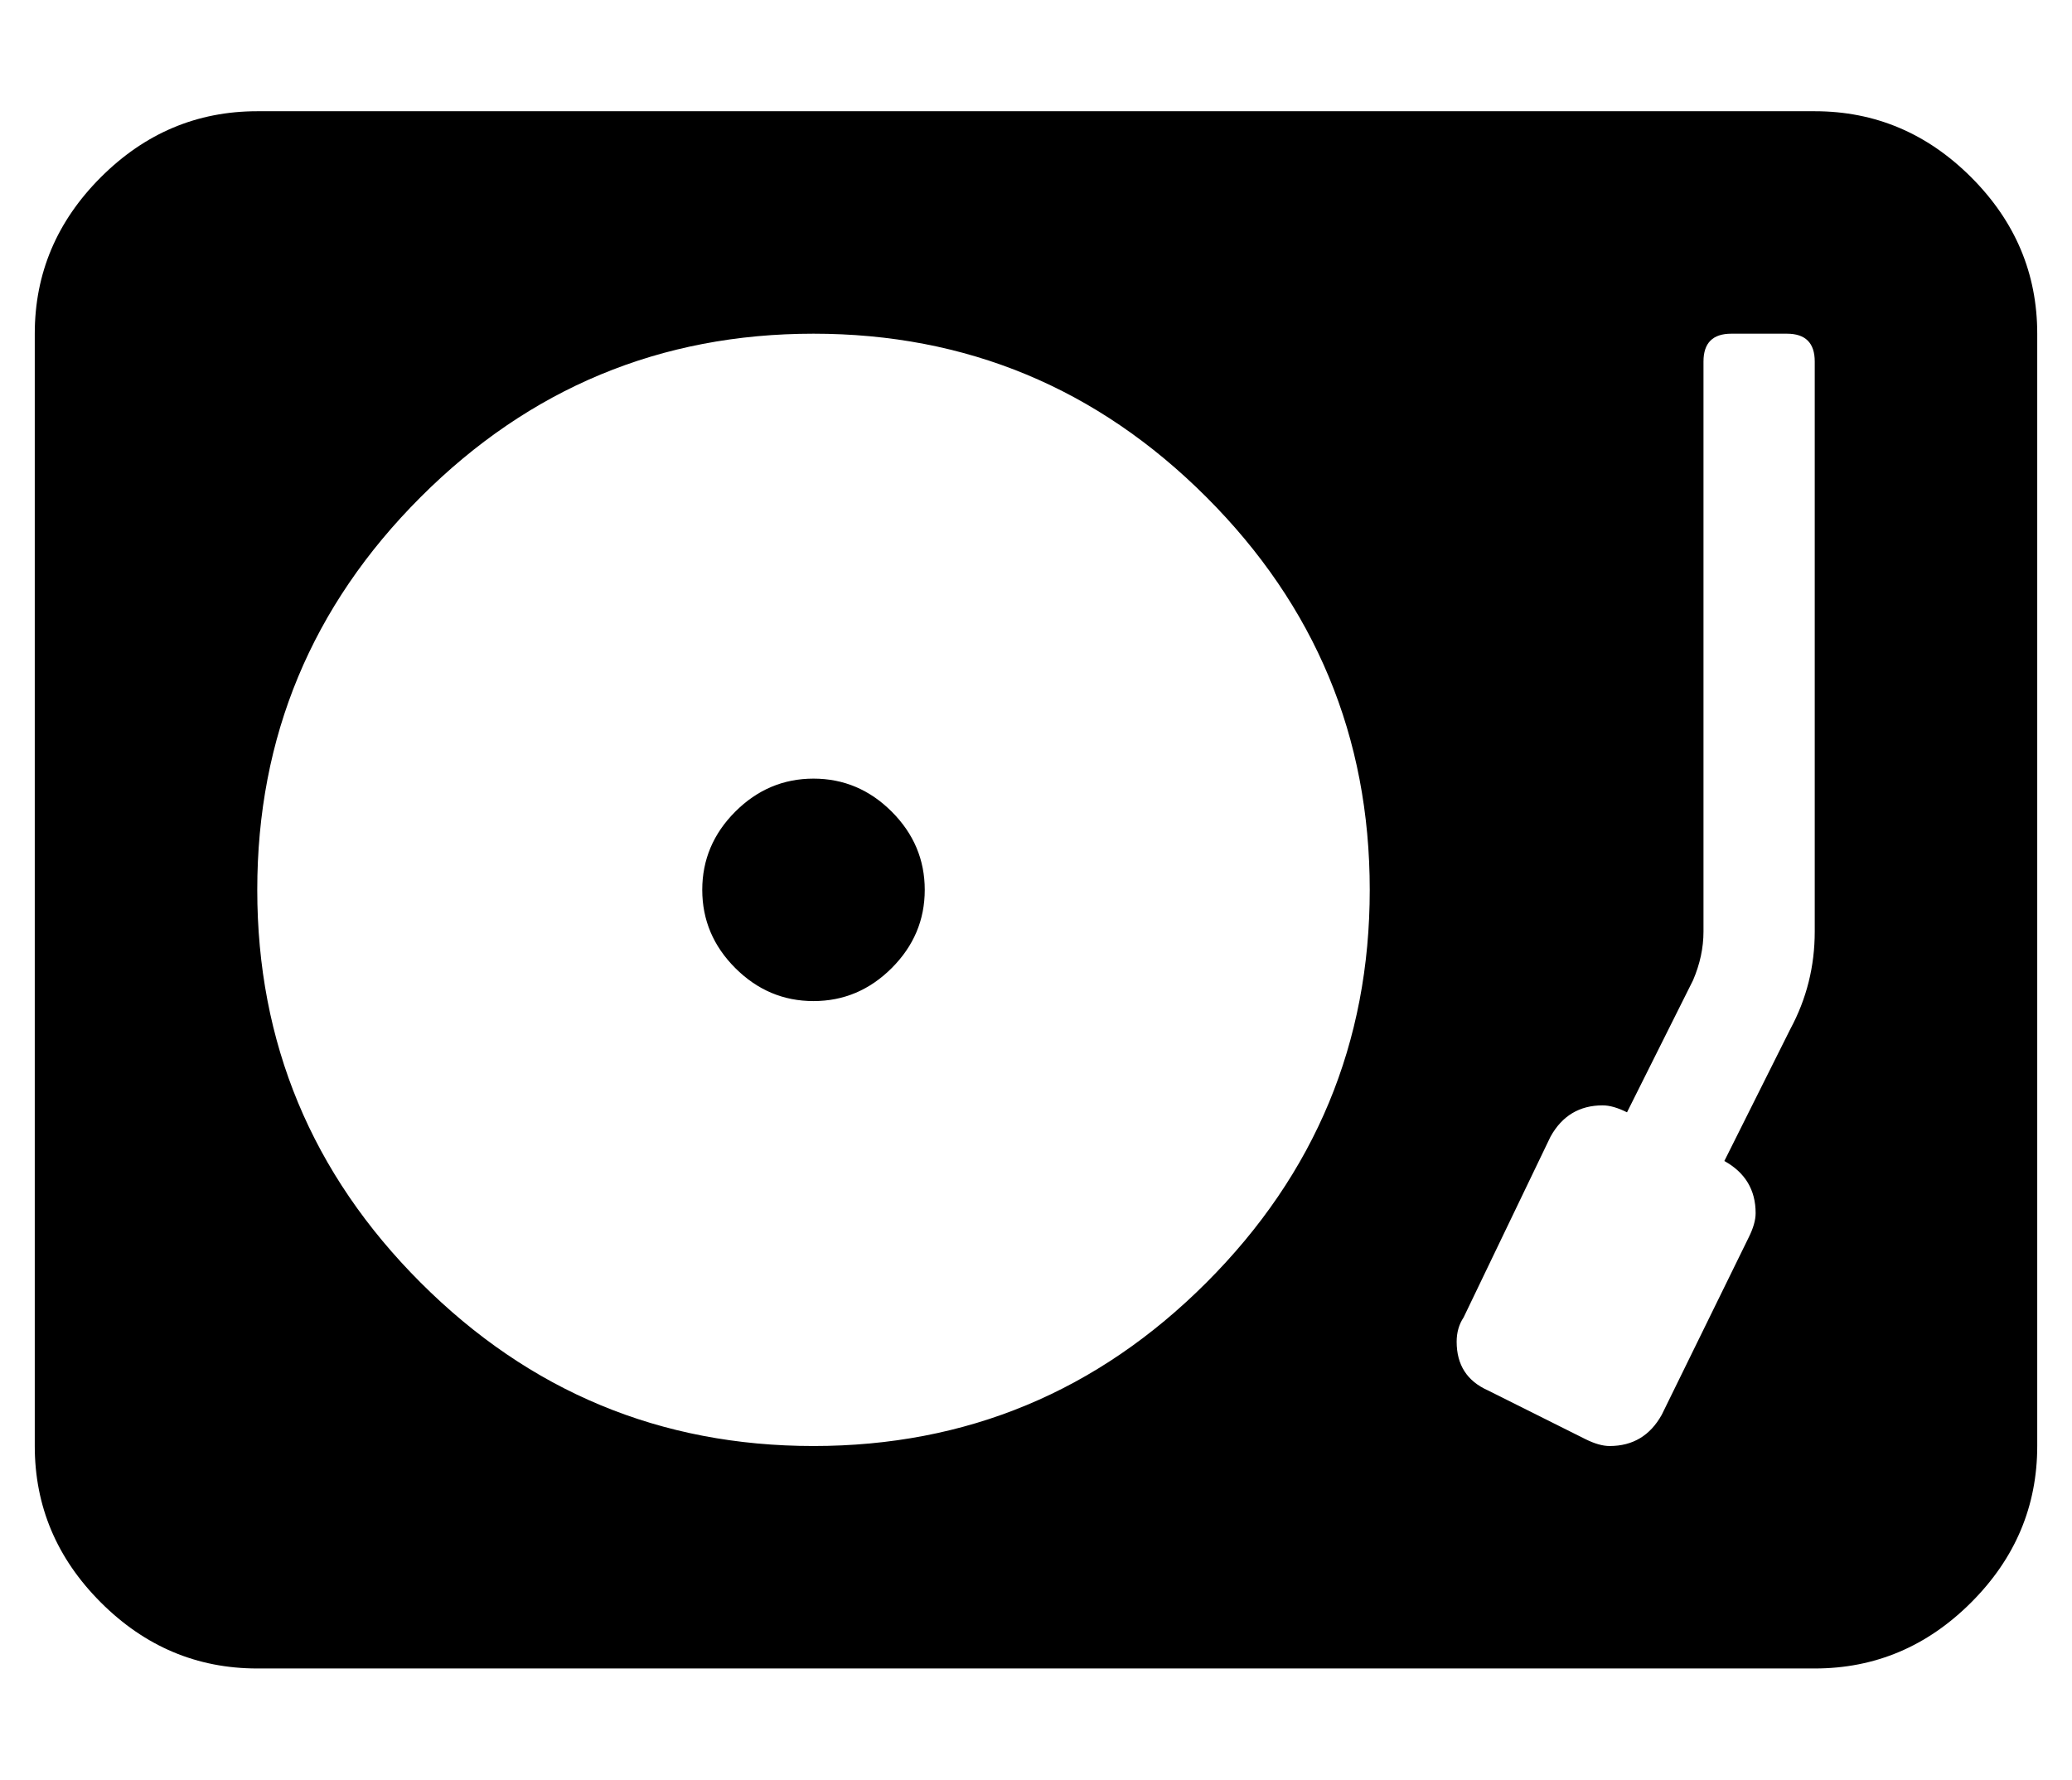<?xml version="1.0" standalone="no"?>
<!DOCTYPE svg PUBLIC "-//W3C//DTD SVG 1.1//EN" "http://www.w3.org/Graphics/SVG/1.1/DTD/svg11.dtd" >
<svg xmlns="http://www.w3.org/2000/svg" xmlns:xlink="http://www.w3.org/1999/xlink" version="1.1" viewBox="-10 0 596 512">
   <path fill="currentColor"
d="M224 224q13 0 22.5 9.5t9.5 22.5t-9.5 22.5t-22.5 9.5t-22.5 -9.5t-9.5 -22.5t9.5 -22.5t22.5 -9.5zM512 32q26 0 45 19t19 45v320q0 26 -19 45t-45 19h-448q-26 0 -45 -19t-19 -45v-320q0 -26 19 -45t45 -19h448zM224 416q66 0 113 -47t47 -113t-47 -113t-113 -47
t-113 47t-47 113t47 113t113 47zM512 268v-164q0 -8 -8 -8h-16q-8 0 -8 8v164q0 7 -3 14l-19 38q-4 -2 -7 -2q-10 0 -15 9l-25 52q-2 3 -2 7q0 10 9 14l28 14q4 2 7 2q10 0 15 -9l25 -51q2 -4 2 -7q0 -10 -9 -15l19 -38q7 -13 7 -28z" />
</svg>
